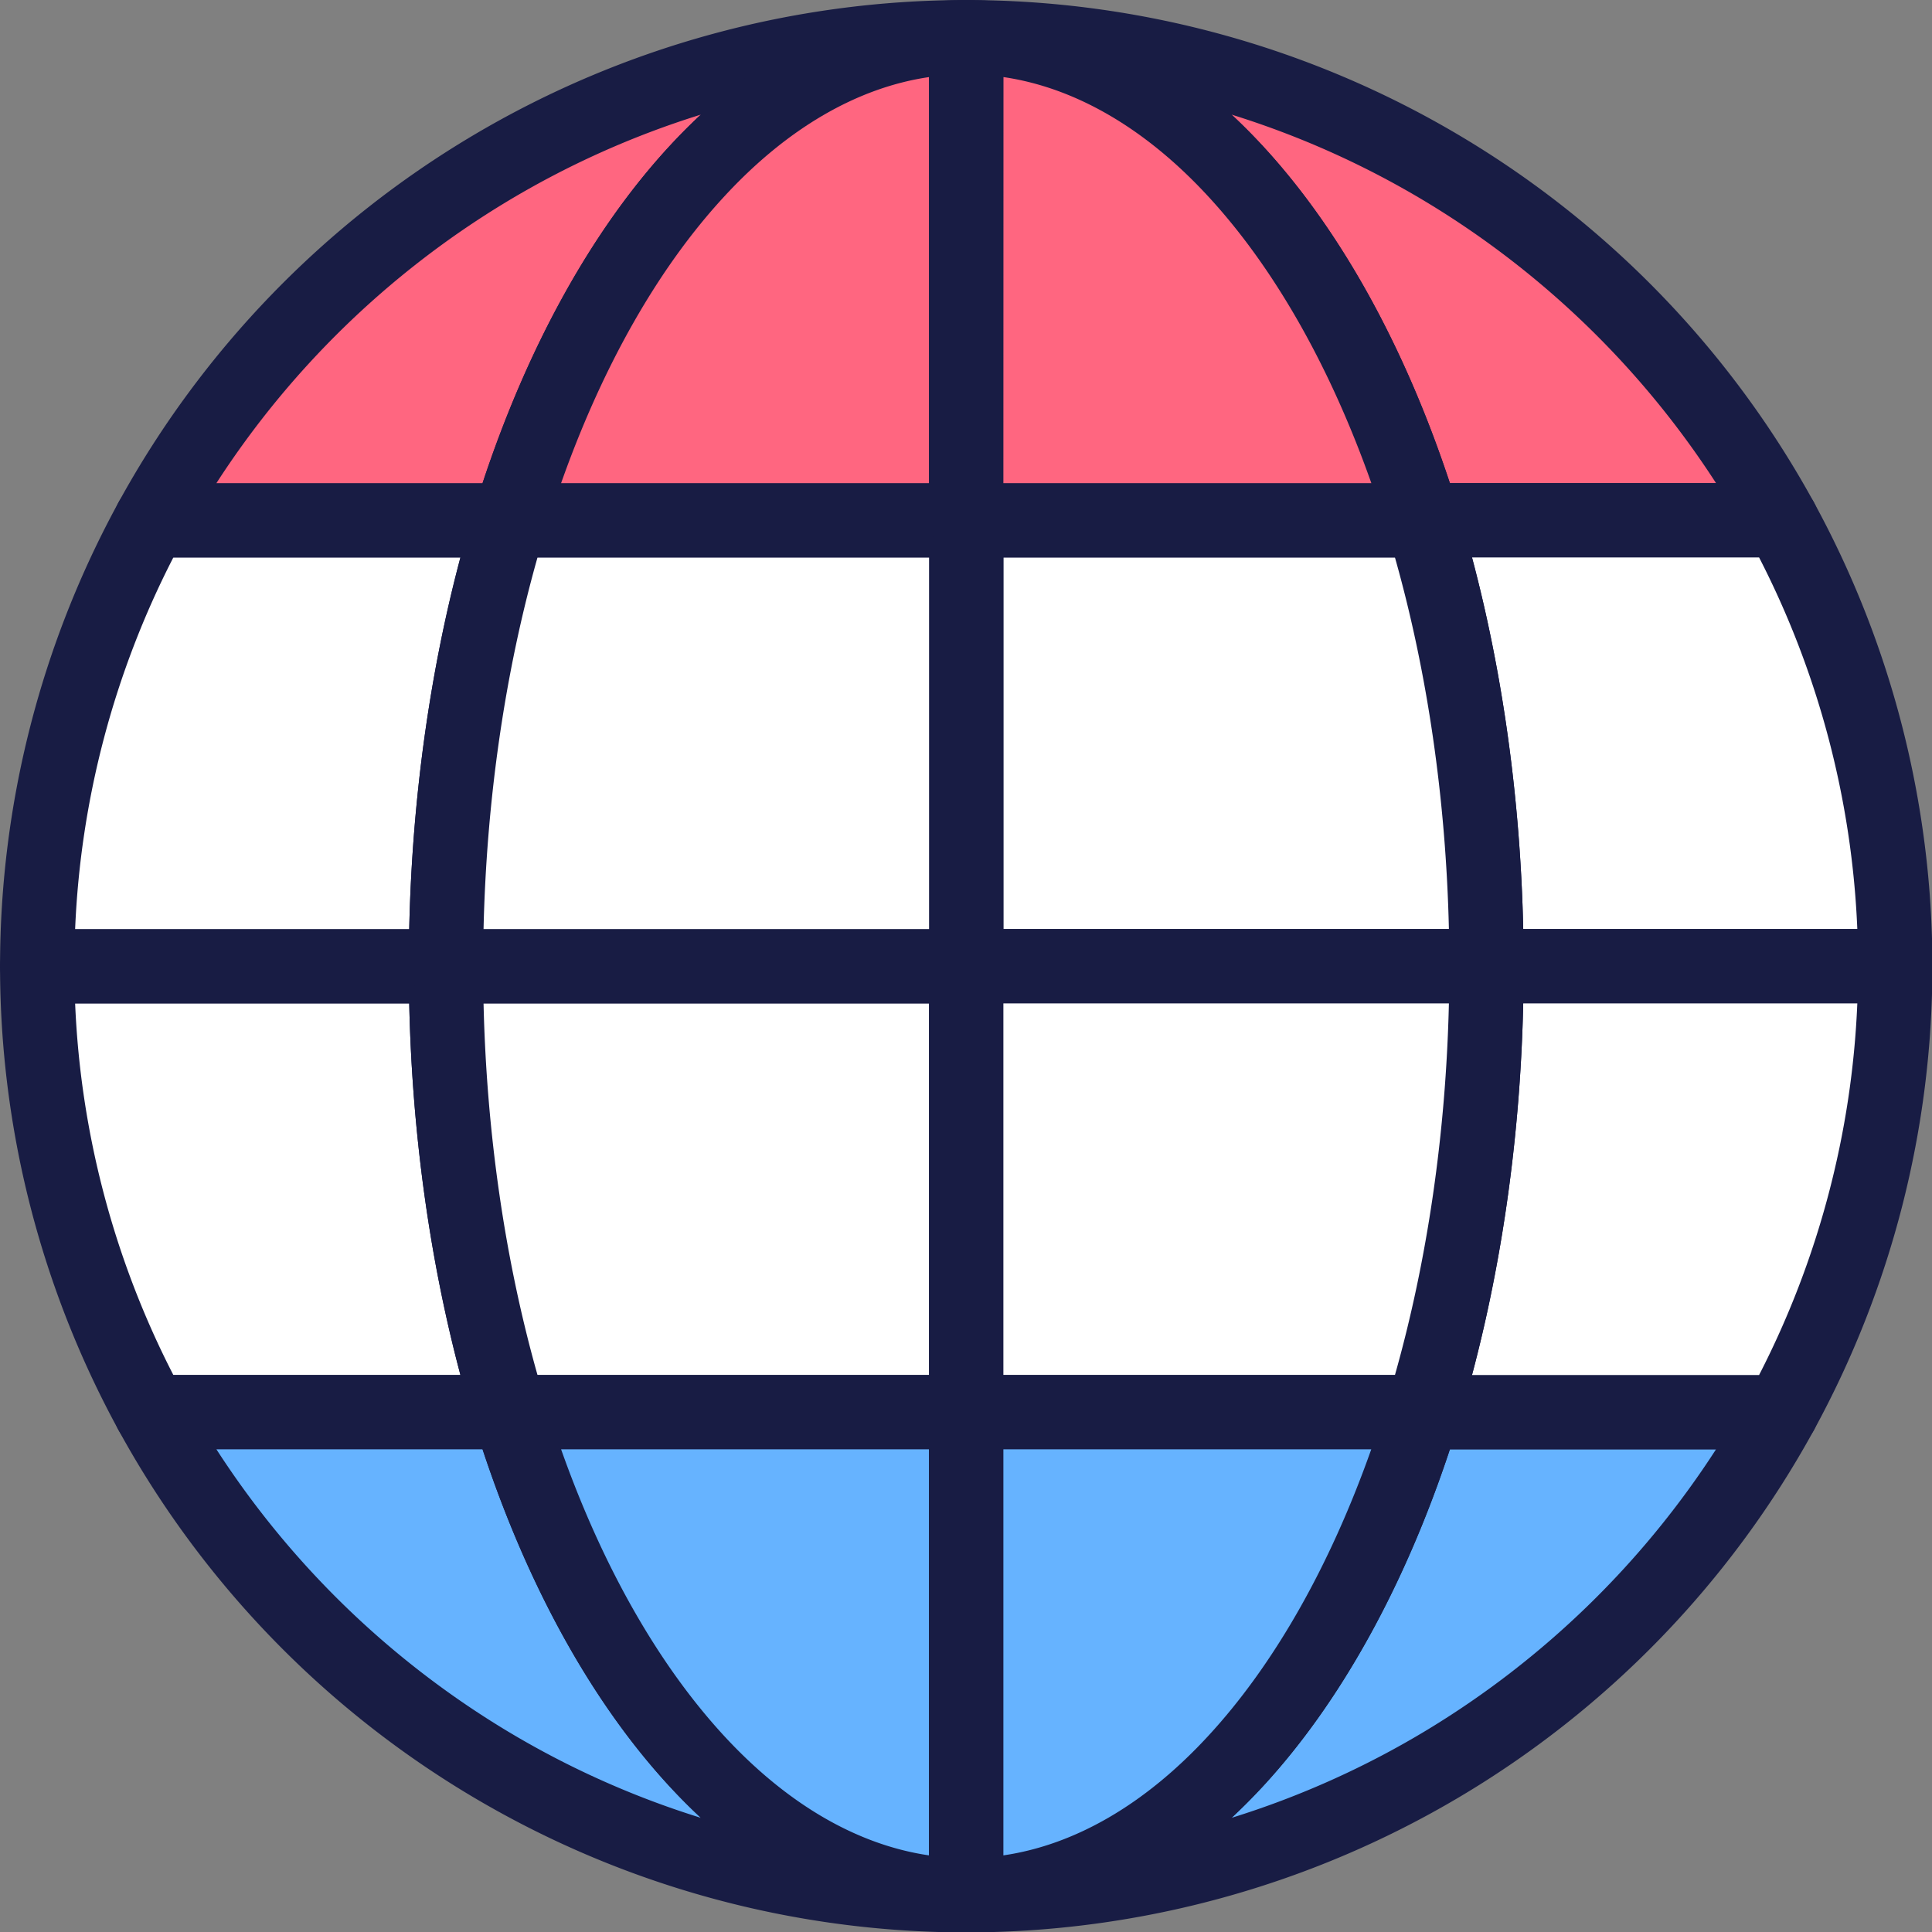 <svg height="128" viewBox="0 0 256 256" id="图标层-扩展_复制" xmlns="http://www.w3.org/2000/svg" width="128" style="font-size: 128px;">
    <rect x="0" y="0" width="256" height="256" fill="#808080" stroke="none"/>
    <defs>
        <style>.cls-1{fill:#fff;}.cls-2{fill:#181c44;}.cls-3{fill:#ff6680;}.cls-4{fill:#66b3ff;}</style>
    </defs>
    <g transform="matrix(1.231,0,0,1.231,-29.538,-29.538)">
        <g transform="matrix(0.25,0,0,0.25,0,0)">
            <path d="M288,512H112a398.22,398.22,0,0,0,49,192H315.45C298,647,288,581.58,288,512Z" class="cls-1"></path>
            <path d="M315.45,720H161a16,16,0,0,1-14-8.31A416.5,416.5,0,0,1,96,512a16,16,0,0,1,16-16H288a16,16,0,0,1,16,16c0,65.54,9.25,130.31,26.74,187.3A16,16,0,0,1,315.45,720ZM170.62,688H294.23c-13.3-49.93-20.84-104.56-22.05-160H128.33A384.7,384.7,0,0,0,170.62,688Z" class="cls-2"></path>
            <path d="M315.45,320H161a398.22,398.22,0,0,0-49,192H288C288,442.42,298,377,315.45,320Z" class="cls-1"></path>
            <path d="M288,528H112a16,16,0,0,1-16-16,416.5,416.5,0,0,1,51-199.69A16,16,0,0,1,161,304H315.45a16,16,0,0,1,15.29,20.7C313.25,381.69,304,446.46,304,512A16,16,0,0,1,288,528ZM128.33,496H272.18c1.21-55.44,8.75-110.07,22.05-160H170.62A384.7,384.7,0,0,0,128.33,496Z" class="cls-2"></path>
            <path d="M708.55,320H863C795,196,663.33,112,512,112,596.75,112,670.5,196,708.55,320Z" class="cls-3"></path>
            <path d="M863,336H708.55a16,16,0,0,1-15.29-11.3c-18.3-59.61-45-109.51-77.22-144.32C584.33,146.11,548.35,128,512,128a16,16,0,0,1,0-32A416.24,416.24,0,0,1,877,312.31,16,16,0,0,1,863,336ZM720.25,304H834.84A386,386,0,0,0,710.48,183.21a381.34,381.34,0,0,0-84.23-37.88q6.75,6.27,13.28,13.32C672.89,194.69,700.67,244.77,720.25,304Z" class="cls-2"></path>
            <path d="M512,112c-151.33,0-283,84-351,208H315.45C353.5,196,427.25,112,512,112Z" class="cls-3"></path>
            <path d="M315.45,336H161a16,16,0,0,1-14-23.69A416.24,416.24,0,0,1,512,96a16,16,0,0,1,0,32c-36.35,0-72.32,18.11-104,52.38C375.74,215.19,349,265.09,330.74,324.7A16,16,0,0,1,315.45,336ZM189.16,304H303.75c19.58-59.23,47.36-109.31,80.72-145.35q6.52-7.05,13.28-13.32a381.34,381.34,0,0,0-84.23,37.88A386,386,0,0,0,189.16,304Z" class="cls-2"></path>
            <path d="M512,912c151.33,0,283-84,351-208H708.55C670.5,828,596.75,912,512,912Z" class="cls-4"></path>
            <path d="M512,928a16,16,0,0,1,0-32c36.35,0,72.33-18.11,104-52.38,32.22-34.81,58.92-84.71,77.22-144.32A16,16,0,0,1,708.55,688H863a16,16,0,0,1,14,23.69A416.24,416.24,0,0,1,512,928ZM720.25,720c-19.58,59.23-47.36,109.31-80.72,145.35q-6.53,7-13.28,13.32a381.34,381.34,0,0,0,84.23-37.88A386,386,0,0,0,834.84,720Z" class="cls-2"></path>
            <path d="M736,512H912a398.22,398.22,0,0,0-49-192H708.55C726.05,377,736,442.42,736,512Z" class="cls-1"></path>
            <path d="M912,528H736a16,16,0,0,1-16-16c0-65.54-9.25-130.31-26.74-187.3A16,16,0,0,1,708.55,304H863a16,16,0,0,1,14,8.31A416.53,416.53,0,0,1,928,512,16,16,0,0,1,912,528ZM752,512h0Zm-.18-16H895.67a384.7,384.7,0,0,0-42.29-160H729.77C743.07,385.93,750.61,440.56,751.82,496Z" class="cls-2"></path>
            <path d="M736,512c0,69.58-10,135-27.45,192H863a398.22,398.22,0,0,0,49-192Z" class="cls-1"></path>
            <path d="M863,720H708.55a16,16,0,0,1-15.29-20.7C710.75,642.31,720,577.54,720,512a16,16,0,0,1,16-16H912a16,16,0,0,1,16,16,416.53,416.53,0,0,1-51,199.69A16,16,0,0,1,863,720ZM729.77,688H853.38a384.7,384.7,0,0,0,42.29-160H751.82C750.61,583.44,743.07,638.07,729.77,688Z" class="cls-2"></path>
            <path d="M315.45,704H161c68,124,199.66,208,351,208C427.25,912,353.5,828,315.45,704Z" class="cls-4"></path>
            <path d="M512,928A416.24,416.24,0,0,1,147,711.69,16,16,0,0,1,161,688H315.45a16,16,0,0,1,15.29,11.3c18.3,59.61,45,109.51,77.22,144.32C439.68,877.89,475.65,896,512,896a16,16,0,0,1,0,32ZM189.16,720A386,386,0,0,0,313.52,840.79a381.34,381.34,0,0,0,84.23,37.88q-6.75-6.27-13.28-13.32c-33.36-36-61.14-86.12-80.72-145.35Z" class="cls-2"></path>
            <path d="M512,320V512H736c0-69.58-10-135-27.45-192Z" class="cls-1"></path>
            <path d="M736,528H512a16,16,0,0,1-16-16V320a16,16,0,0,1,16-16H708.55a16,16,0,0,1,15.3,11.3c18.41,60,28.15,128,28.15,196.7A16,16,0,0,1,736,528ZM528,496H719.82c-1.28-55.76-9.23-110.54-23.23-160H528Z" class="cls-2"></path>
            <path d="M288,512c0,69.58,9.95,135,27.45,192H512V512Z" class="cls-1"></path>
            <path d="M512,720H315.45a16,16,0,0,1-15.3-11.3C281.73,648.7,272,580.69,272,512a16,16,0,0,1,16-16H512a16,16,0,0,1,16,16V704A16,16,0,0,1,512,720ZM327.41,688H496V528H304.18C305.46,583.76,313.41,638.54,327.41,688Z" class="cls-2"></path>
            <path d="M512,704H708.55C726.05,647,736,581.58,736,512H512Z" class="cls-1"></path>
            <path d="M708.55,720H512a16,16,0,0,1-16-16V512a16,16,0,0,1,16-16H736a16,16,0,0,1,16,16c0,68.69-9.74,136.7-28.15,196.7A16,16,0,0,1,708.55,720ZM528,688H696.59c14-49.46,21.95-104.24,23.23-160H528Z" class="cls-2"></path>
            <path d="M512,320H315.45C298,377,288,442.42,288,512H512Z" class="cls-1"></path>
            <path d="M512,528H288a16,16,0,0,1-16-16c0-68.69,9.73-136.7,28.15-196.7a16,16,0,0,1,15.3-11.3H512a16,16,0,0,1,16,16V512A16,16,0,0,1,512,528ZM304.18,496H496V336H327.41C313.41,385.46,305.46,440.24,304.18,496Z" class="cls-2"></path>
            <path d="M315.45,704C353.5,828,427.25,912,512,912V704Z" class="cls-4"></path>
            <path d="M512,928c-45.5,0-89.59-21.66-127.53-62.65C349,827,319.85,772.87,300.15,708.7a16,16,0,0,1,15.3-20.7H512a16,16,0,0,1,16,16V912A16,16,0,0,1,512,928ZM337.57,720c17.85,50.48,42,92.92,70.39,123.62,27.05,29.22,57.2,46.7,88,51.21V720Z" class="cls-2"></path>
            <path d="M708.55,704H512V912C596.75,912,670.5,828,708.55,704Z" class="cls-4"></path>
            <path d="M512,928a16,16,0,0,1-16-16V704a16,16,0,0,1,16-16H708.55a16,16,0,0,1,15.3,20.7C704.15,772.87,675,827,639.53,865.35,601.59,906.34,557.5,928,512,928Zm16-208V894.83c30.84-4.51,61-22,88-51.21,28.42-30.7,52.54-73.14,70.39-123.62Z" class="cls-2"></path>
            <path d="M315.45,320H512V112C427.25,112,353.5,196,315.45,320Z" class="cls-3"></path>
            <path d="M512,336H315.45a16,16,0,0,1-15.3-20.7C319.85,251.13,349,197,384.47,158.65,422.41,117.66,466.5,96,512,96a16,16,0,0,1,16,16V320A16,16,0,0,1,512,336ZM337.57,304H496V129.17c-30.84,4.51-61,22-88,51.21C379.54,211.08,355.42,253.52,337.57,304Z" class="cls-2"></path>
            <path d="M708.55,320C670.5,196,596.75,112,512,112V320Z" class="cls-3"></path>
            <path d="M708.55,336H512a16,16,0,0,1-16-16V112a16,16,0,0,1,16-16c45.5,0,89.59,21.66,127.53,62.65C675,197,704.15,251.13,723.85,315.3a16,16,0,0,1-15.3,20.7ZM528,304H686.43c-17.85-50.48-42-92.92-70.39-123.62-27-29.22-57.2-46.7-88-51.21Z" class="cls-2"></path>
        </g>
    </g>
</svg>